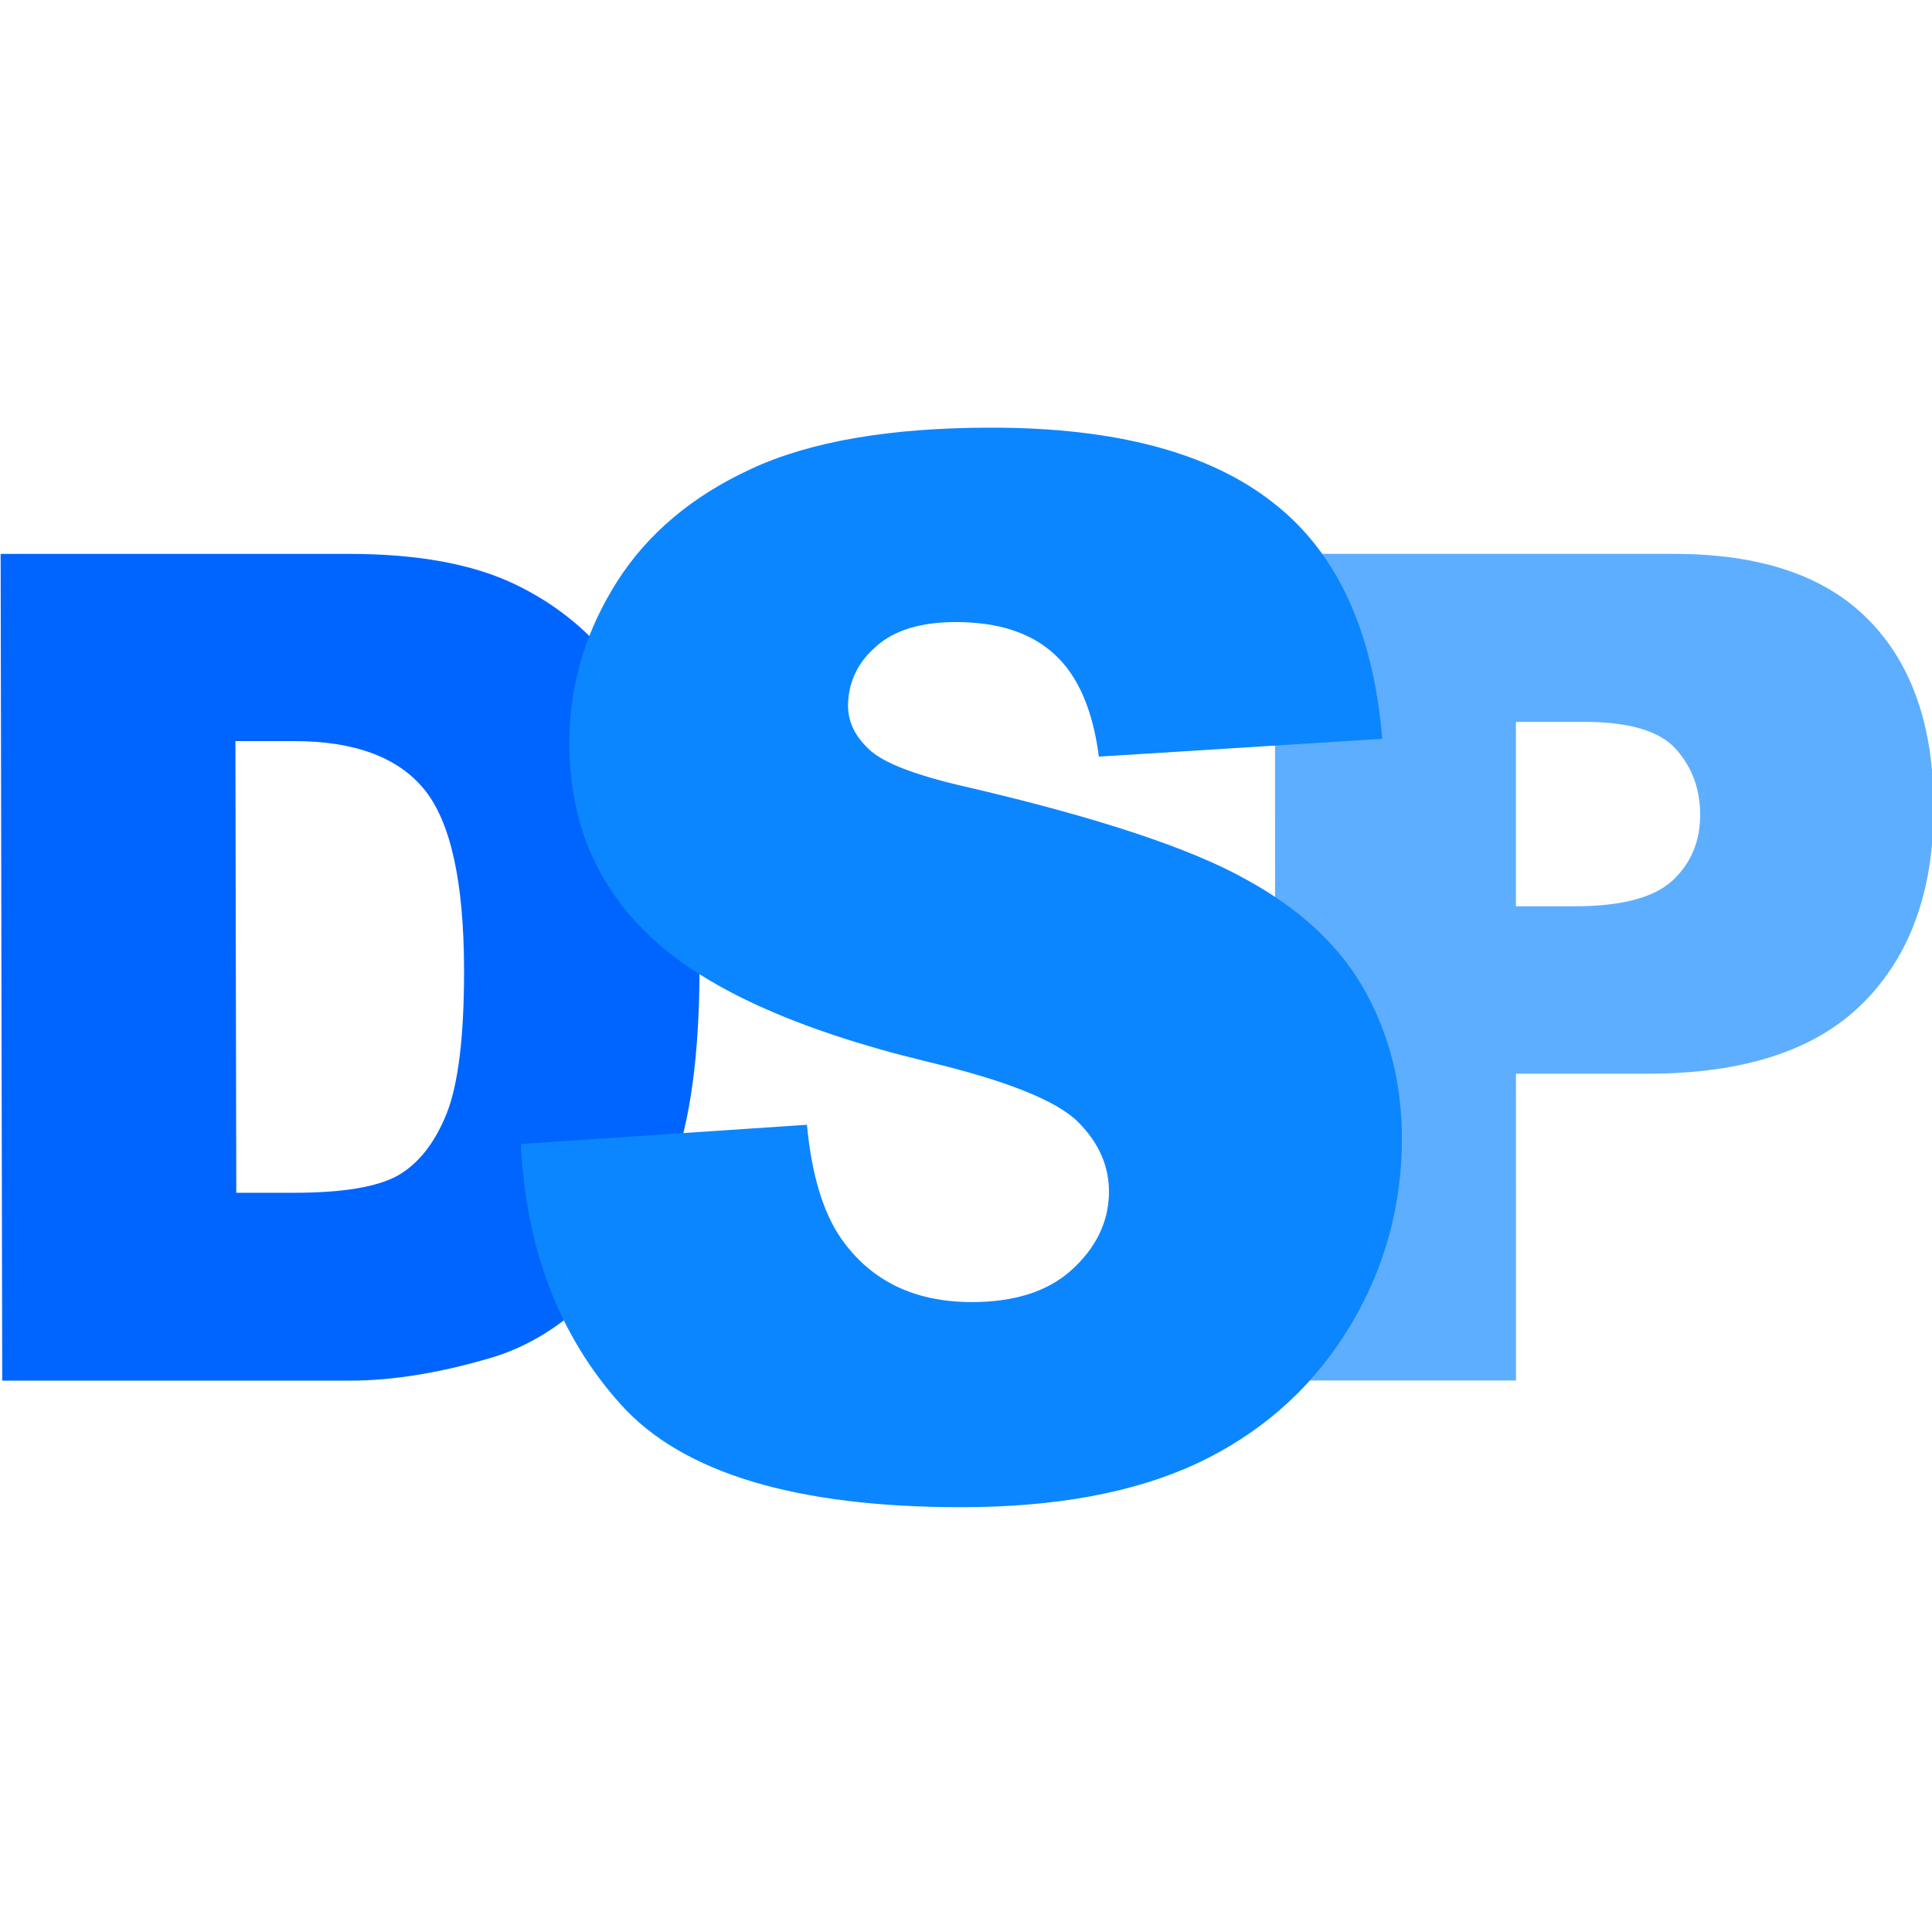 <?xml version="1.0" encoding="UTF-8" standalone="no"?>
<svg
   xmlns:dc="http://purl.org/dc/elements/1.1/"
   xmlns:cc="http://creativecommons.org/ns#"
   xmlns:rdf="http://www.w3.org/1999/02/22-rdf-syntax-ns#"
   xmlns:svg="http://www.w3.org/2000/svg"
   xmlns="http://www.w3.org/2000/svg"
   version="1.1"
   width="128"
   height="128"
   id="svg4462">
  <defs
     id="defs13" />
  <g
     transform="matrix(1.49,0,0,1.49,-364.77,-780.913)"
     id="layer1">
    <g
       style="font-style:normal;font-weight:normal;font-family:Sans"
       transform="matrix(1.22,0,0,1.22,236.776,535.89)"
       font-weight="normal"
       font-style="normal"
       id="g4407">
      <g
         line-height="125%"
         font-size="40.783px"
         transform="matrix(0.969,0,1.0866425e-4,1.032,0,0)"
         style="font-size:40.783px;line-height:125%;letter-spacing:0px;word-spacing:0px;fill:#5eaeff"
         id="text4409">
        <path
           style="fill:#5eaeff"
           d="m 54.754,10.198 h 14.995 c 3.266,2.9e-5 5.708,0.777 7.328,2.33 1.633,1.553 2.449,3.764 2.449,6.631 -2.8e-5,2.947 -0.889,5.25 -2.668,6.91 -1.766,1.659 -4.467,2.489 -8.105,2.489 h -4.939 v 10.833 h -9.061 v -29.193 m 9.061,12.446 h 2.21 c 1.739,1.7e-5 2.961,-0.299 3.664,-0.896 0.704,-0.611 1.055,-1.387 1.055,-2.33 -1.9e-5,-0.916 -0.305,-1.693 -0.916,-2.33 -0.611,-0.637 -1.759,-0.956 -3.445,-0.956 h -2.569 v 6.512"
           id="path4441" />
      </g>
      <g
         line-height="100%"
         font-size="40.319px"
         transform="matrix(0.958,0,0.002,1.044,0,0)"
         style="font-size:40.319px;line-height:100%;letter-spacing:0px;word-spacing:0px;fill:#0065ff"
         id="text4413">
        <path
           style="fill:#0065ff"
           d="m 6.878,10.082 h 13.25 c 2.612,2.9e-5 4.718,0.354 6.32,1.063 1.614,0.709 2.946,1.726 3.997,3.051 1.05,1.326 1.811,2.868 2.284,4.627 0.472,1.759 0.709,3.623 0.709,5.591 -3e-5,3.084 -0.354,5.48 -1.063,7.186 -0.696,1.693 -1.667,3.117 -2.914,4.272 -1.247,1.142 -2.586,1.903 -4.016,2.284 -1.956,0.525 -3.728,0.787 -5.316,0.787 h -13.25 v -28.862 m 8.918,6.536 v 15.769 h 2.185 c 1.864,6e-6 3.189,-0.203 3.977,-0.61 0.787,-0.42 1.404,-1.142 1.851,-2.166 0.446,-1.037 0.669,-2.71 0.669,-5.02 -2e-5,-3.058 -0.499,-5.152 -1.496,-6.28 -0.998,-1.129 -2.651,-1.693 -4.961,-1.693 h -2.225"
           id="path4444" />
      </g>
    </g>
    <path
       style="fill:#0c86ff"
       d="m 267.97,574.97 12.722,-0.855 c 0.209,2.216 0.718,3.905 1.527,5.066 1.318,1.879 3.254,2.818 5.807,2.818 1.905,10e-6 3.382,-0.475 4.432,-1.425 1.07,-0.971 1.624,-2.09 1.662,-3.356 0.036,-1.203 -0.423,-2.28 -1.376,-3.23 -0.954,-0.95 -3.205,-1.847 -6.754,-2.691 -5.81,-1.414 -9.927,-3.293 -12.351,-5.636 -2.444,-2.343 -3.611,-5.33 -3.502,-8.96 0.071,-2.385 0.777,-4.633 2.117,-6.744 1.36,-2.132 3.344,-3.799 5.953,-5.003 2.629,-1.224 6.192,-1.836 10.689,-1.836 5.519,5e-5 9.688,1.108 12.509,3.325 2.841,2.195 4.464,5.699 4.87,10.512 l -12.602,0.792 c -0.271,-2.09 -0.933,-3.61 -1.984,-4.559 -1.032,-0.95 -2.491,-1.425 -4.376,-1.425 -1.552,4e-5 -2.731,0.359 -3.538,1.077 -0.806,0.697 -1.225,1.552 -1.255,2.565 -0.022,0.739 0.282,1.404 0.912,1.995 0.61,0.612 2.086,1.182 4.426,1.71 5.792,1.351 9.924,2.723 12.396,4.116 2.492,1.372 4.277,3.082 5.355,5.129 1.097,2.047 1.608,4.338 1.532,6.871 -0.089,2.976 -0.937,5.72 -2.544,8.232 -1.607,2.512 -3.805,4.422 -6.593,5.731 -2.788,1.288 -6.274,1.931 -10.457,1.931 -7.345,0 -12.386,-1.52 -15.123,-4.559 -2.737,-3.04 -4.222,-6.902 -4.455,-11.588"
       id="path4438" />
  </g>
</svg>
